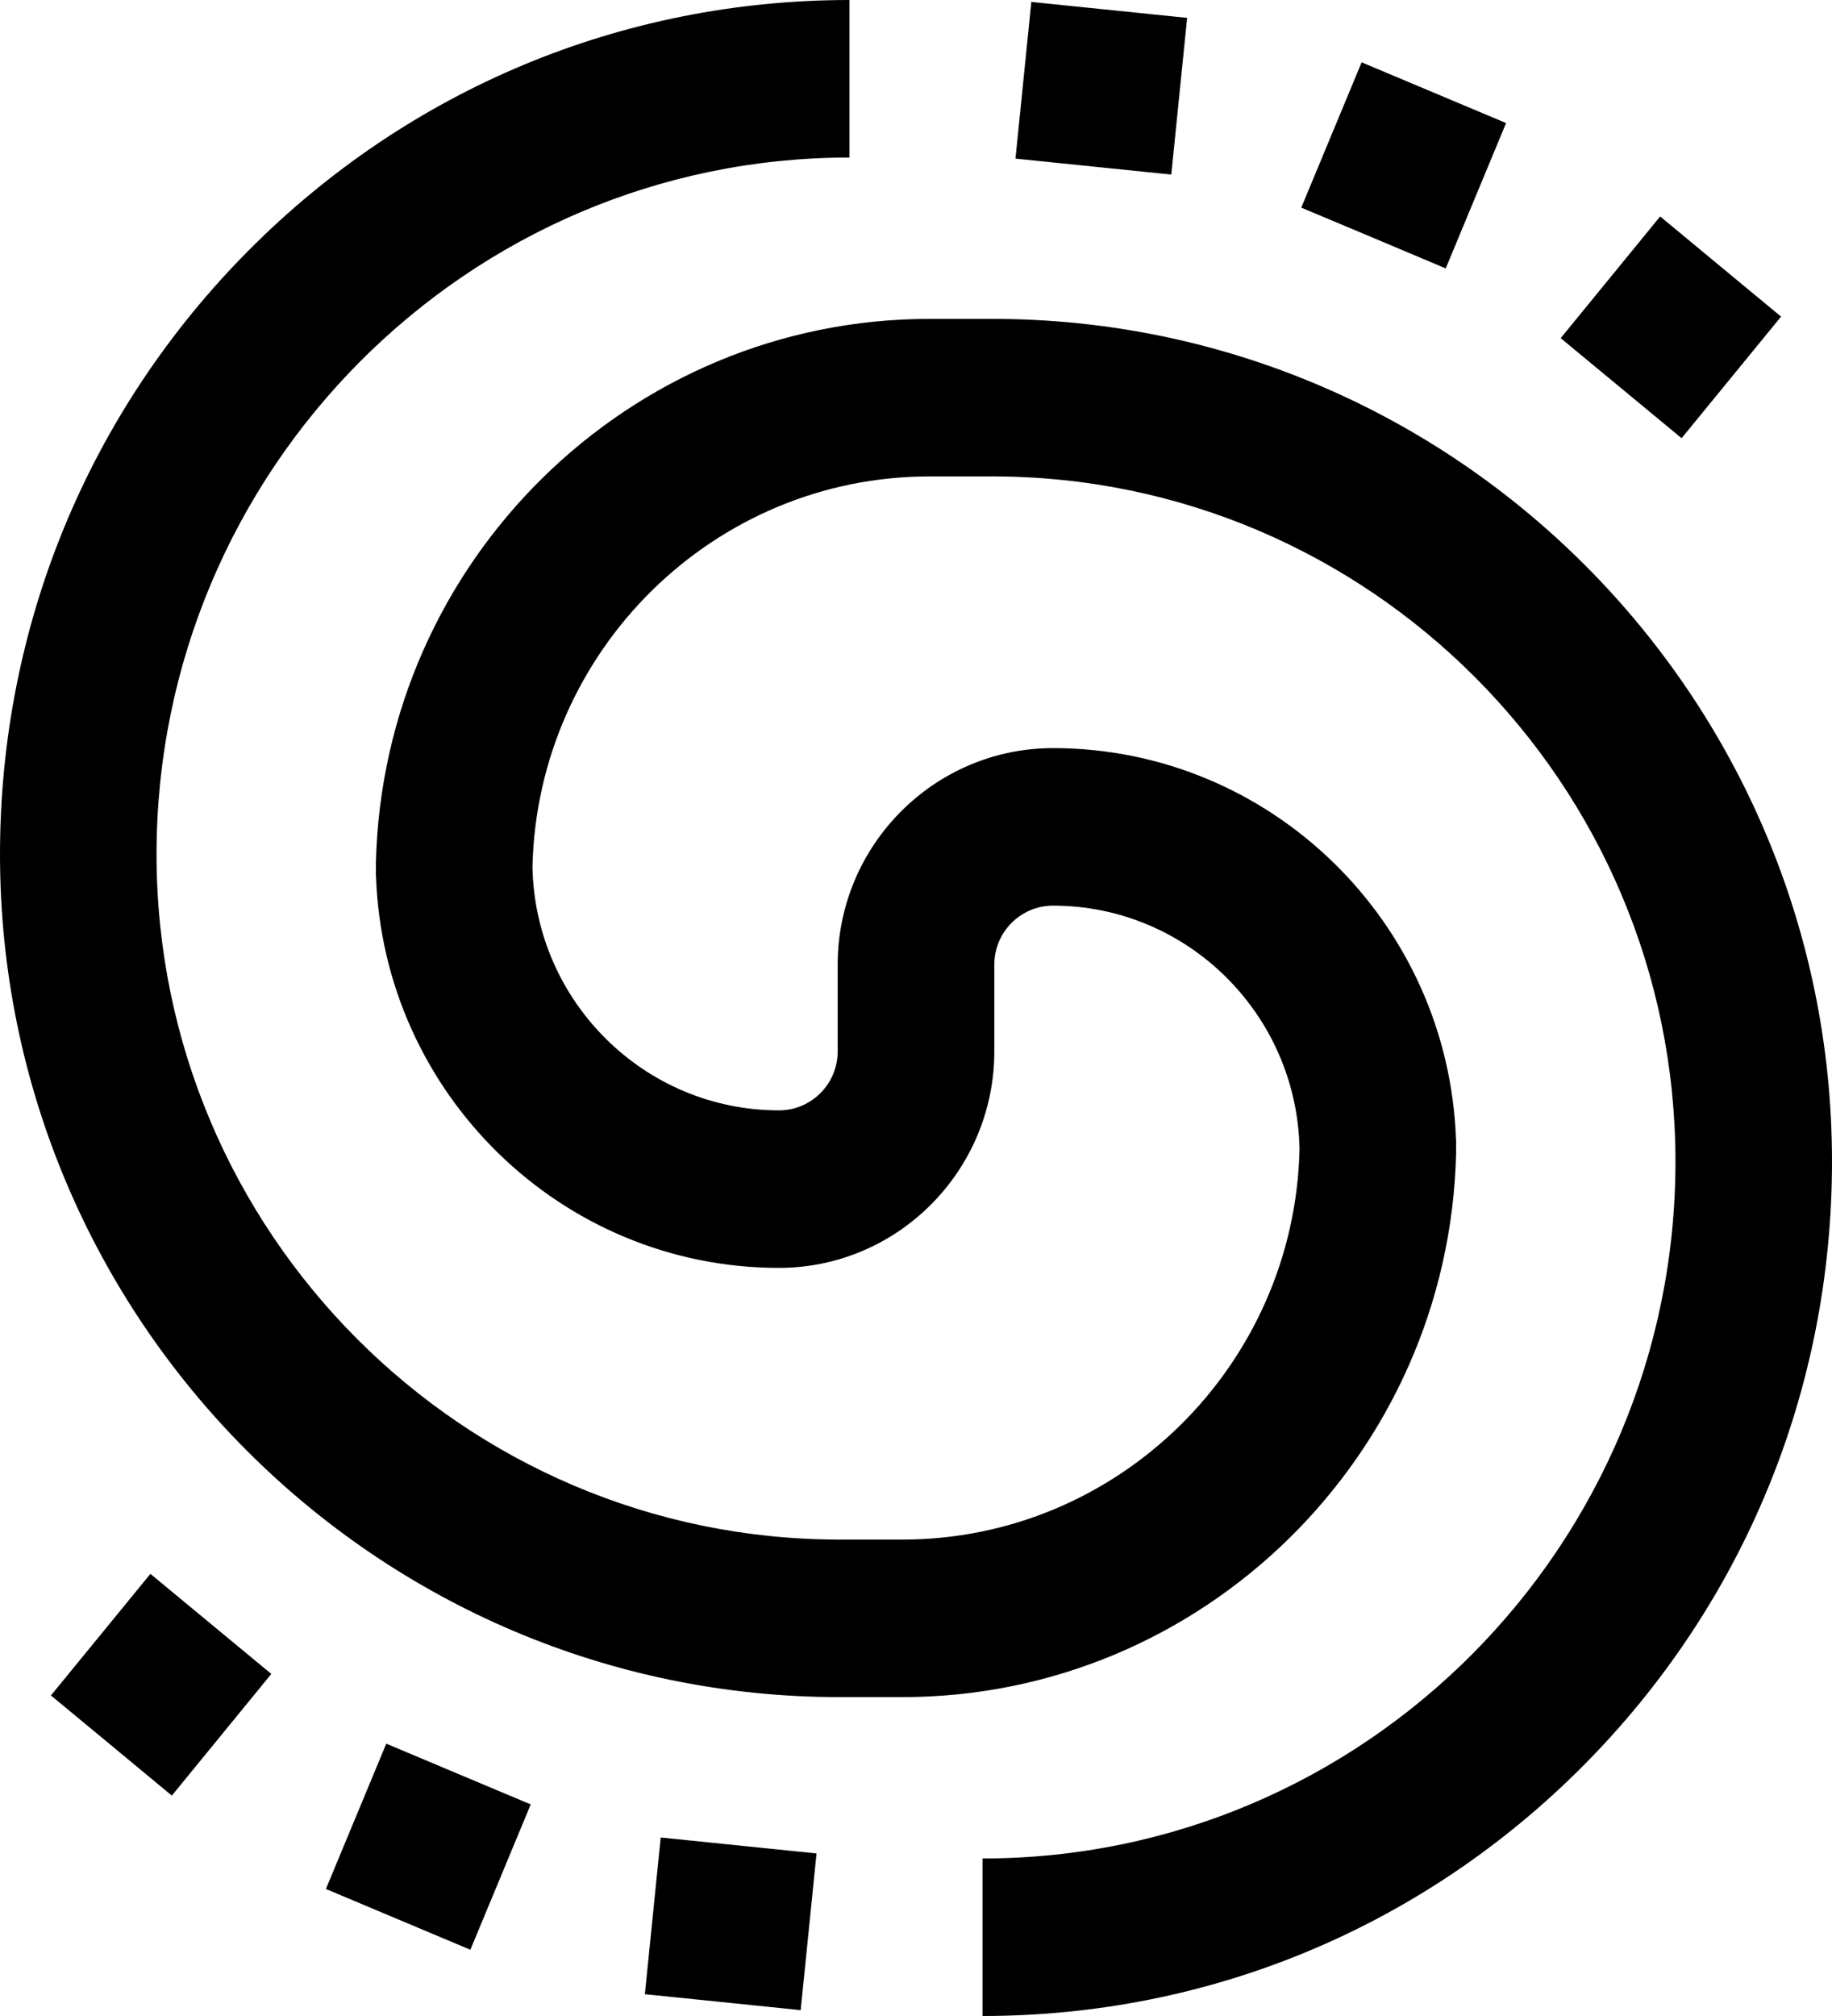 <svg width="20" height="22" viewBox="0 0 20 22" fill="none" xmlns="http://www.w3.org/2000/svg">
<path d="M17.698 4.236L17.038 3.69L18.124 2.362L18.784 2.909H18.784L19.444 3.455L18.358 4.782C17.698 4.236 18.358 4.782 17.698 4.236ZM14.995 2.597L14.206 2.266L14.865 0.68L16.442 1.343L15.783 2.929C14.995 2.597 15.783 2.929 14.995 2.597ZM11.937 1.818L11.086 1.731L11.259 0.021L12.96 0.195L12.787 1.905C11.937 1.818 12.787 1.905 11.937 1.818ZM2.302 17.721L2.962 18.267L1.876 19.595L1.216 19.048H1.216L0.556 18.502L1.642 17.175C2.302 17.721 1.642 17.175 2.302 17.721ZM5.006 19.36L5.794 19.691L5.135 21.277L3.558 20.614L4.217 19.028C5.006 19.36 4.217 19.028 5.006 19.36ZM8.063 20.139L8.914 20.226L8.741 21.936L7.04 21.762L7.213 20.052C8.063 20.139 7.213 20.052 8.063 20.139ZM10.834 3.48H10.149C6.865 3.48 4.184 6.127 4.104 9.41H4.103C4.103 9.435 4.103 9.46 4.104 9.485C4.103 9.51 4.103 9.535 4.103 9.56H4.105C4.184 11.931 6.127 13.836 8.504 13.836C9.8 13.836 10.855 12.776 10.855 11.473V10.527C10.855 10.172 11.142 9.883 11.496 9.883C12.964 9.883 14.16 11.07 14.187 12.54C14.134 14.898 12.209 16.801 9.851 16.801H9.166C5.055 16.801 1.709 13.447 1.709 9.324C1.709 5.131 5.103 1.719 9.274 1.719V0C6.796 0 4.468 0.97 2.716 2.731C0.965 4.492 0 6.834 0 9.324C0 14.395 4.112 18.52 9.166 18.52H9.851C13.135 18.52 15.816 15.873 15.896 12.59H15.897C15.897 12.565 15.897 12.54 15.896 12.515C15.897 12.49 15.897 12.465 15.897 12.44H15.895C15.816 10.069 13.873 8.164 11.496 8.164C10.2 8.164 9.145 9.224 9.145 10.527V11.473C9.145 11.828 8.858 12.117 8.504 12.117C7.036 12.117 5.84 10.93 5.813 9.46C5.866 7.102 7.791 5.199 10.149 5.199H10.834C14.945 5.199 18.291 8.553 18.291 12.676C18.291 16.869 14.897 20.281 10.726 20.281V22C13.204 22 15.532 21.03 17.284 19.269C19.035 17.508 20 15.166 20 12.676C20 7.605 15.888 3.48 10.834 3.48Z" fill="#000"/>
</svg>
